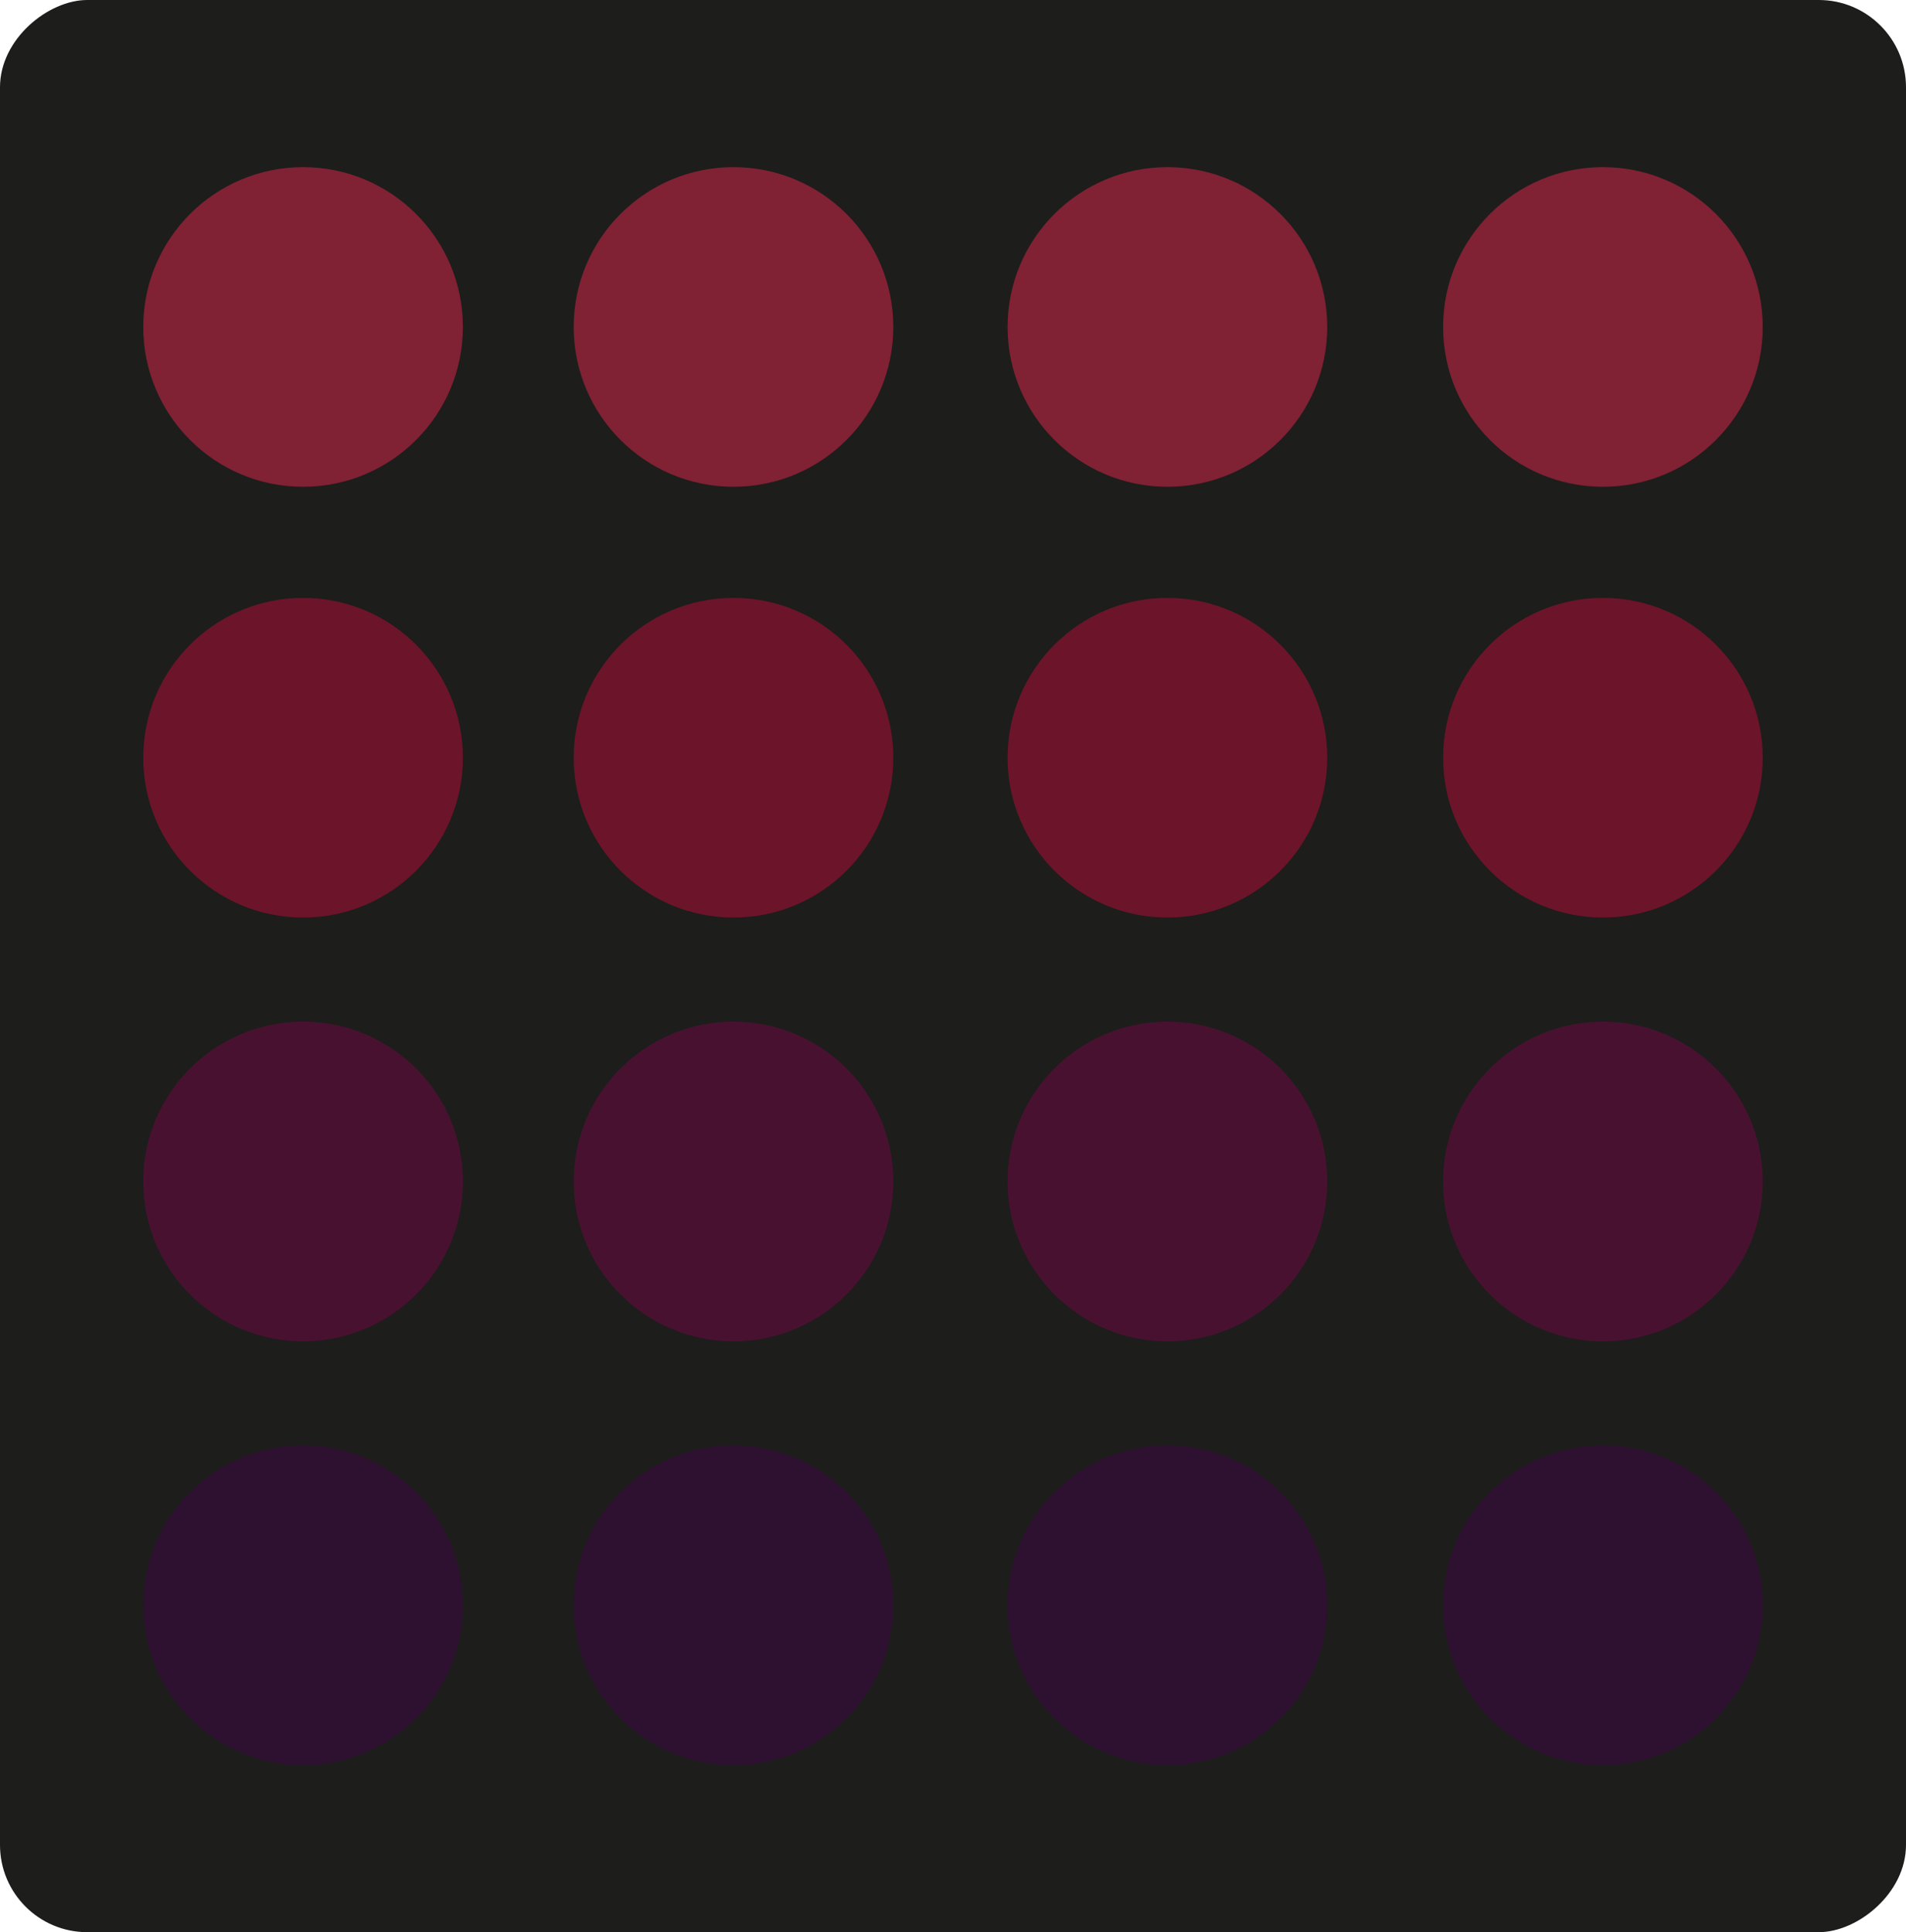 <?xml version="1.0" encoding="UTF-8"?><svg id="a" xmlns="http://www.w3.org/2000/svg" viewBox="0 0 59.87 60.69"><defs><style>.b{fill:#740645;}.b,.c,.d,.e{opacity:.51;}.c{fill:#3f0446;}.d{fill:#df274d;}.e{fill:#b90c3a;}.f{fill:#1d1d1b;}</style></defs><rect class="f" x="-.41" y=".41" width="60.69" height="59.87" rx="2.74" ry="2.74" transform="translate(60.28 .41) rotate(90)"/><g><circle class="d" cx="9.52" cy="10.27" r="5.02"/><circle class="c" cx="9.52" cy="50.42" r="5.02"/><circle class="b" cx="23.04" cy="37.11" r="5.02"/><circle class="e" cx="23.04" cy="23.8" r="5.02"/><circle class="d" cx="36.67" cy="10.27" r="5.02"/><circle class="d" cx="23.04" cy="10.27" r="5.02"/><circle class="b" cx="9.52" cy="37.11" r="5.02"/><circle class="e" cx="9.52" cy="23.8" r="5.02"/><circle class="d" cx="50.35" cy="10.27" r="5.02"/><circle class="c" cx="23.04" cy="50.42" r="5.02"/><circle class="c" cx="36.67" cy="50.42" r="5.02"/><circle class="b" cx="36.67" cy="37.11" r="5.02"/><circle class="e" cx="36.67" cy="23.8" r="5.02"/><circle class="e" cx="50.35" cy="23.8" r="5.02"/><circle class="b" cx="50.35" cy="37.11" r="5.02"/><circle class="c" cx="50.35" cy="50.42" r="5.02"/></g></svg>
